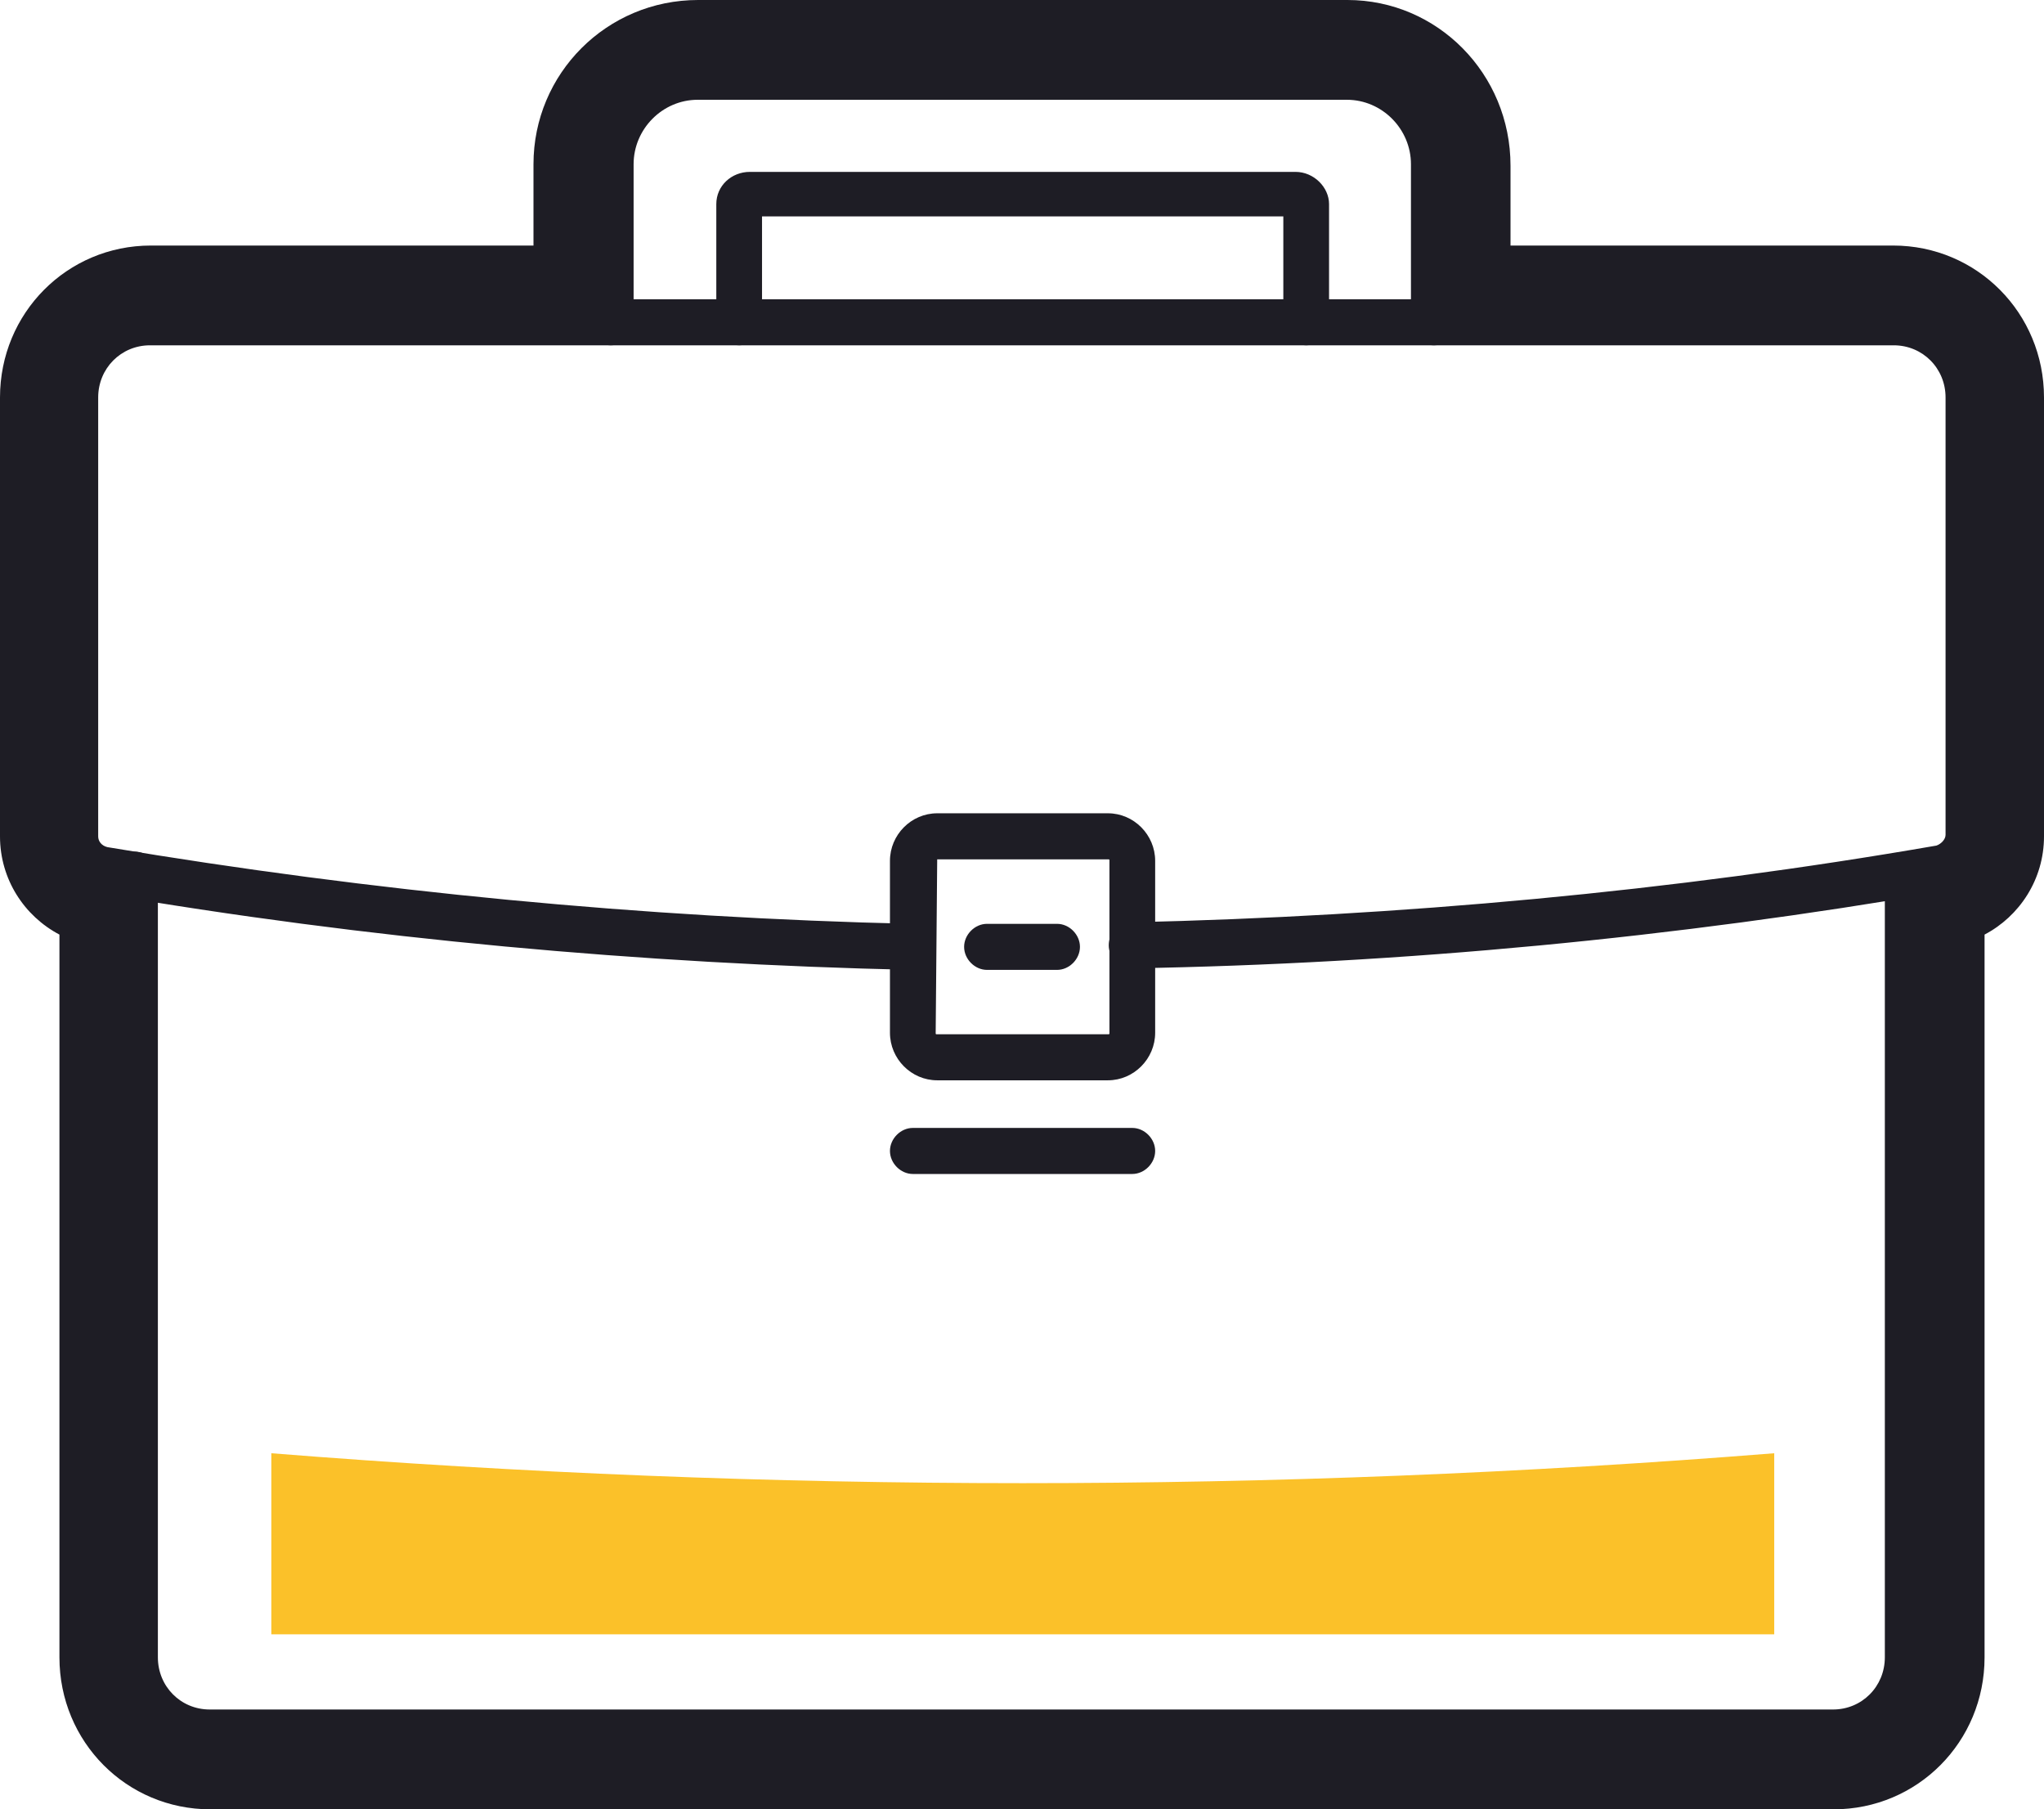 <svg width="113" height="100" viewBox="0 0 113 100" version="1.1" xmlns="http://www.w3.org/2000/svg" xmlns:xlink="http://www.w3.org/1999/xlink">
<title>Group</title>
<desc>Created using Figma</desc>
<g id="Canvas" transform="translate(-18331 -2531)">
<g id="Group">
<g id="Group">
<g id="Vector">
<use xlink:href="#path0_fill" transform="translate(18337.2 2578.07)" fill="#1E1D25"/>
</g>
<g id="Vector">
<use xlink:href="#path1_fill" transform="translate(18333.9 2547.54)" fill="#1E1D25"/>
</g>
<g id="Vector">
<use xlink:href="#path2_fill" transform="translate(18380.2 2575.95)" fill="#1E1D25"/>
</g>
<g id="Vector">
<use xlink:href="#path3_fill" transform="translate(18384.3 2582.06)" fill="#1E1D25"/>
</g>
<g id="Vector">
<use xlink:href="#path4_fill" transform="translate(18380.2 2593.34)" fill="#1E1D25"/>
</g>
<g id="Vector">
<use xlink:href="#path5_fill" transform="translate(18363.5 2533.97)" fill="#1E1D25"/>
</g>
<g id="Vector">
<use xlink:href="#path6_fill" transform="translate(18370.6 2540.5)" fill="#1E1D25"/>
</g>
<g id="Vector">
<use xlink:href="#path7_fill" transform="translate(18346 2611.32)" fill="#FBC129"/>
</g>
</g>
<g id="Vector">
<use xlink:href="#path8_fill" transform="translate(18331 2531)" fill="#1E1D25"/>
</g>
</g>
</g>
<defs>
<path id="path0_fill" d="M 95.136 49.958L 5.393 49.958C 2.444 49.958 8.03618e-08 47.498 8.03618e-08 44.529L 8.03618e-08 1.272C 8.03618e-08 0.594 0.59 0 1.264 0C 1.938 0 2.528 0.594 2.528 1.272L 2.528 44.529C 2.528 46.141 3.792 47.413 5.393 47.413L 95.136 47.413C 96.737 47.413 98.001 46.141 98.001 44.529L 98.001 1.272C 98.001 0.594 98.591 0 99.265 0C 99.939 0 100.529 0.594 100.529 1.272L 100.529 44.529C 100.613 47.498 98.169 49.958 95.136 49.958Z"/>
<path id="path1_fill" d="M 59.66 36.98C 58.986 36.98 58.396 36.387 58.396 35.708C 58.396 35.03 58.902 34.436 59.66 34.436C 74.491 34.097 89.49 32.74 104.152 30.195C 104.405 30.11 104.658 29.856 104.658 29.601L 104.658 5.428C 104.658 3.817 103.394 2.545 101.793 2.545L 5.393 2.545C 3.792 2.545 2.528 3.817 2.528 5.428L 2.528 29.686C 2.528 29.941 2.696 30.195 3.034 30.28C 17.696 32.74 32.695 34.181 47.526 34.521C 48.2 34.521 48.79 35.114 48.79 35.793C 48.79 36.472 48.2 37.065 47.526 37.065C 32.526 36.726 17.443 35.369 2.612 32.824C 1.095 32.57 -1.12264e-15 31.298 -1.12264e-15 29.771L -1.12264e-15 5.428C -1.12264e-15 2.46 2.444 0 5.393 0L 101.708 0C 104.658 0 107.101 2.46 107.101 5.428L 107.101 29.686C 107.101 31.213 106.006 32.485 104.489 32.74C 89.743 35.284 74.659 36.726 59.66 36.98Z"/>
<path id="path2_fill" d="M 12.05 14.758L 2.612 14.758C 1.18 14.758 1.28579e-06 13.571 1.28579e-06 12.129L 1.28579e-06 2.629C 1.28579e-06 1.187 1.18 0 2.612 0L 12.05 0C 13.482 0 14.662 1.187 14.662 2.629L 14.662 12.129C 14.662 13.571 13.482 14.758 12.05 14.758ZM 2.612 2.545C 2.528 2.545 2.528 2.545 2.612 2.545L 2.528 12.129C 2.528 12.214 2.528 12.214 2.612 12.214L 12.05 12.214C 12.134 12.214 12.134 12.214 12.134 12.129L 12.134 2.629C 12.134 2.545 12.134 2.545 12.05 2.545L 2.612 2.545Z"/>
<path id="path3_fill" d="M 5.14 2.545L 1.264 2.545C 0.59 2.545 -6.42895e-07 1.951 -6.42895e-07 1.272C -6.42895e-07 0.594 0.59 6.47107e-07 1.264 6.47107e-07L 5.14 6.47107e-07C 5.814 6.47107e-07 6.404 0.594 6.404 1.272C 6.404 1.951 5.814 2.545 5.14 2.545Z"/>
<path id="path4_fill" d="M 13.398 2.545L 1.264 2.545C 0.59 2.545 1.28579e-06 1.951 1.28579e-06 1.272C 1.28579e-06 0.594 0.59 0 1.264 0L 13.398 0C 14.072 0 14.662 0.594 14.662 1.272C 14.662 1.951 14.072 2.545 13.398 2.545Z"/>
<path id="path5_fill" d="M 46.767 16.115C 46.093 16.115 45.503 15.522 45.503 14.843L 45.503 6.107C 45.503 4.156 43.902 2.545 41.964 2.545L 6.067 2.545C 4.129 2.545 2.528 4.156 2.528 6.107L 2.528 14.843C 2.528 15.522 1.938 16.115 1.264 16.115C 0.59 16.115 -1.28579e-06 15.522 -1.28579e-06 14.843L -1.28579e-06 6.107C -1.28579e-06 2.714 2.781 7.53332e-16 6.067 7.53332e-16L 41.964 7.53332e-16C 45.335 7.53332e-16 48.031 2.799 48.031 6.107L 48.031 14.843C 48.031 15.522 47.526 16.115 46.767 16.115Z"/>
<path id="path6_fill" d="M 32.611 9.584C 31.937 9.584 31.347 8.991 31.347 8.312L 31.347 2.46L 2.528 2.46L 2.528 8.312C 2.528 8.991 1.938 9.584 1.264 9.584C 0.59 9.584 0 8.991 0 8.312L 0 1.781C 0 0.763 0.843 -1.61777e-07 1.854 -1.61777e-07L 32.021 -1.61777e-07C 33.032 -1.61777e-07 33.875 0.848 33.875 1.781L 33.875 8.312C 33.875 8.991 33.285 9.584 32.611 9.584Z"/>
<path id="path7_fill" d="M -6.42895e-07 -2.58843e-06C -6.42895e-07 3.308 -6.42895e-07 6.616 -6.42895e-07 10.008C 27.723 10.008 55.362 10.008 83.086 10.008C 83.086 6.701 83.086 3.393 83.086 -2.58843e-06C 55.447 2.205 27.639 2.205 -6.42895e-07 -2.58843e-06Z"/>
<path id="path8_fill" d="M 74.491 4.241C 77.187 4.241 79.294 6.446 79.294 9.075L 79.294 17.812L 104.658 17.812C 106.933 17.812 108.787 19.678 108.787 21.968L 108.787 46.226C 108.787 47.159 108.113 47.922 107.27 48.092C 106.68 48.176 106.09 48.261 105.416 48.346L 105.5 48.346L 105.5 91.603C 105.5 93.893 103.647 95.759 101.371 95.759L 11.629 95.759C 9.353 95.759 7.5 93.893 7.5 91.603L 7.5 48.346L 7.584 48.346C 6.994 48.261 6.404 48.176 5.73 48.092C 4.887 47.922 4.213 47.074 4.213 46.226C 4.213 38.168 4.213 30.025 4.213 21.968C 4.213 19.593 6.067 17.812 8.342 17.812L 33.706 17.812L 33.706 9.075C 33.706 6.446 35.897 4.241 38.594 4.241L 74.491 4.241ZM 74.491 0L 38.594 0C 33.538 0 29.493 4.071 29.493 9.075L 29.493 13.571L 8.342 13.571C 3.708 13.571 0 17.303 0 21.968L 0 46.226C 0 48.6 1.348 50.636 3.286 51.654L 3.286 91.603C 3.286 96.268 6.994 100 11.629 100L 101.371 100C 106.006 100 109.714 96.268 109.714 91.603L 109.714 51.654C 111.652 50.636 113 48.6 113 46.226L 113 21.968C 113 17.303 109.292 13.571 104.658 13.571L 83.507 13.571L 83.507 9.16C 83.507 4.071 79.462 0 74.491 0Z"/>
</defs>
</svg>
